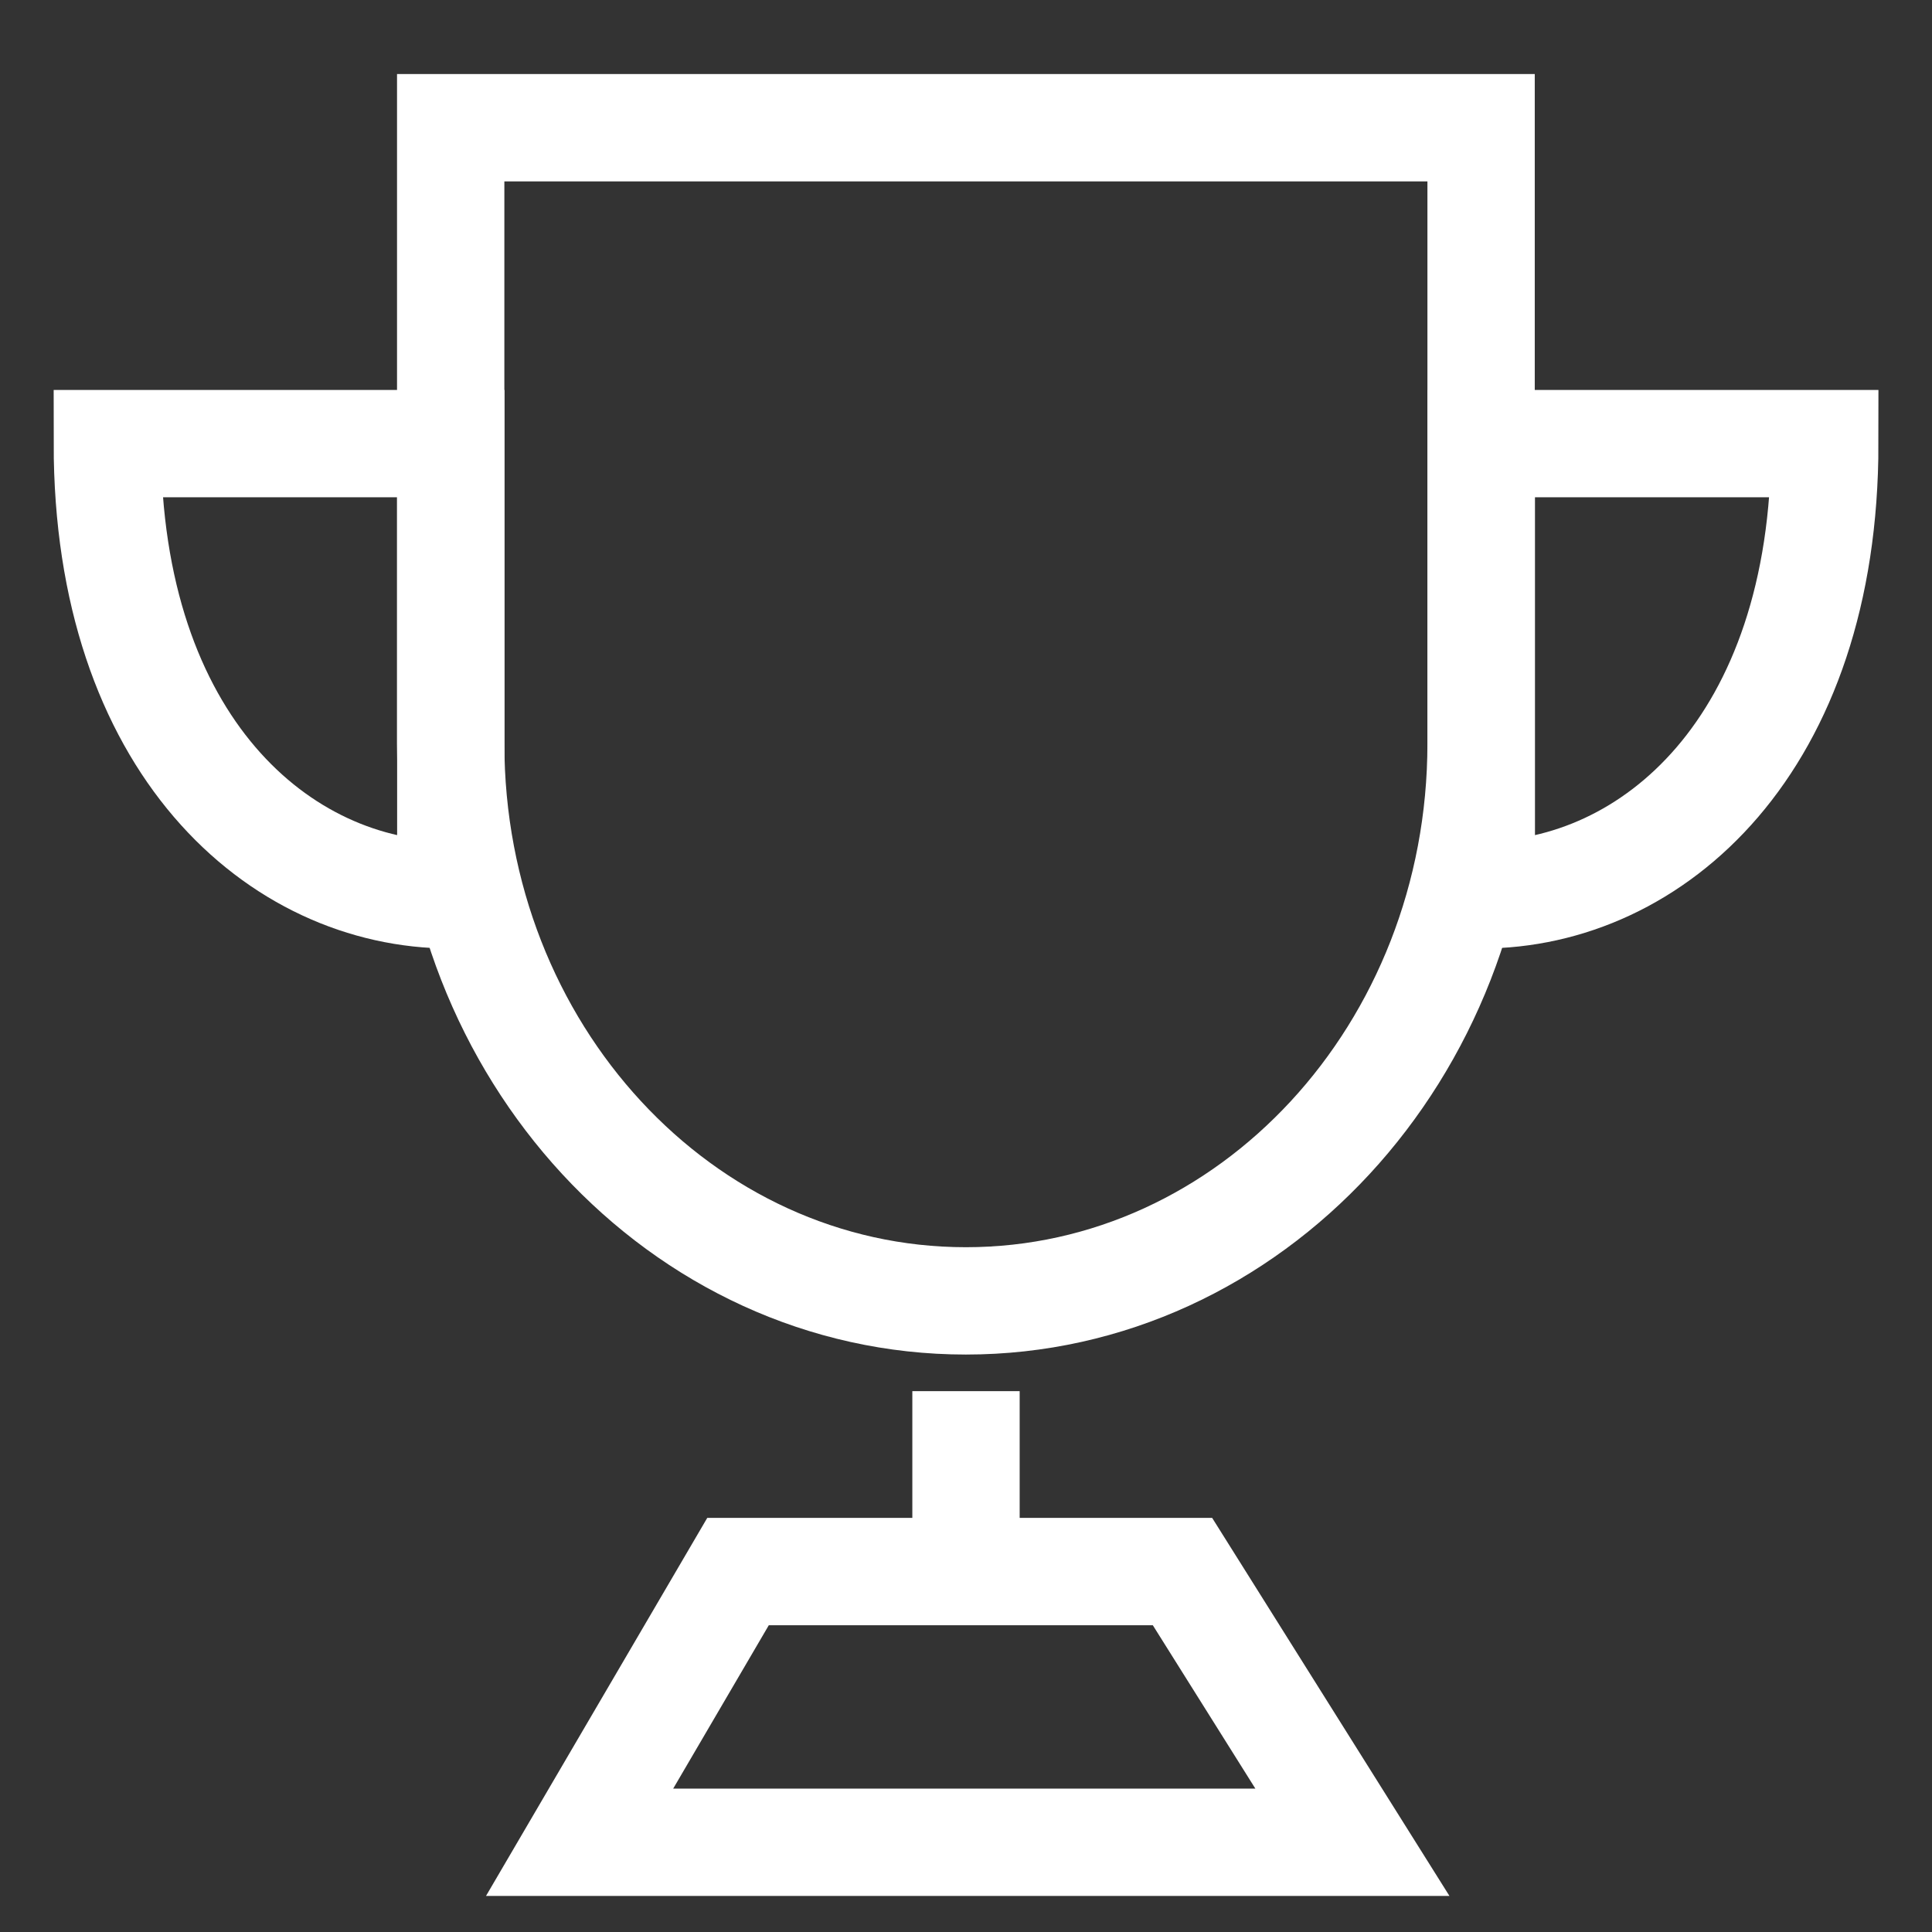 <svg width="18" height="18" viewBox="0 0 18 18" fill="none" xmlns="http://www.w3.org/2000/svg">
<rect x="0" y="0" width="18" height="18" fill="#333333" stroke="none"/>
<path d="M8.999 12.12C11.65 12.12 13.799 9.795 13.799 6.927V1.19H4.199V6.927C4.199 9.795 6.348 12.12 8.999 12.12Z" stroke="white" strokeWidth="1.5" strokeLinejoin="round"/>
<path fill-rule="evenodd" clip-rule="evenodd" d="M4.2 8.337V4.133H1C1 6.936 2.6 8.337 4.2 8.337Z" stroke="white" strokeWidth="1.5" strokeLinecap="round" strokeLinejoin="round"/>
<path fill-rule="evenodd" clip-rule="evenodd" d="M13.801 8.337V4.133H17.001C17.001 6.936 15.401 8.337 13.801 8.337Z" stroke="white" strokeWidth="1.5" strokeLinecap="round" strokeLinejoin="round"/>
<path d="M9 12.961V14.643" stroke="white" strokeWidth="1.5" strokeLinecap="round" strokeLinejoin="round"/>
<path d="M5.4 17.164L6.876 14.642H11.017L12.6 17.164H5.4Z" stroke="white" strokeWidth="1.5" strokeLinejoin="round"/>
</svg>
